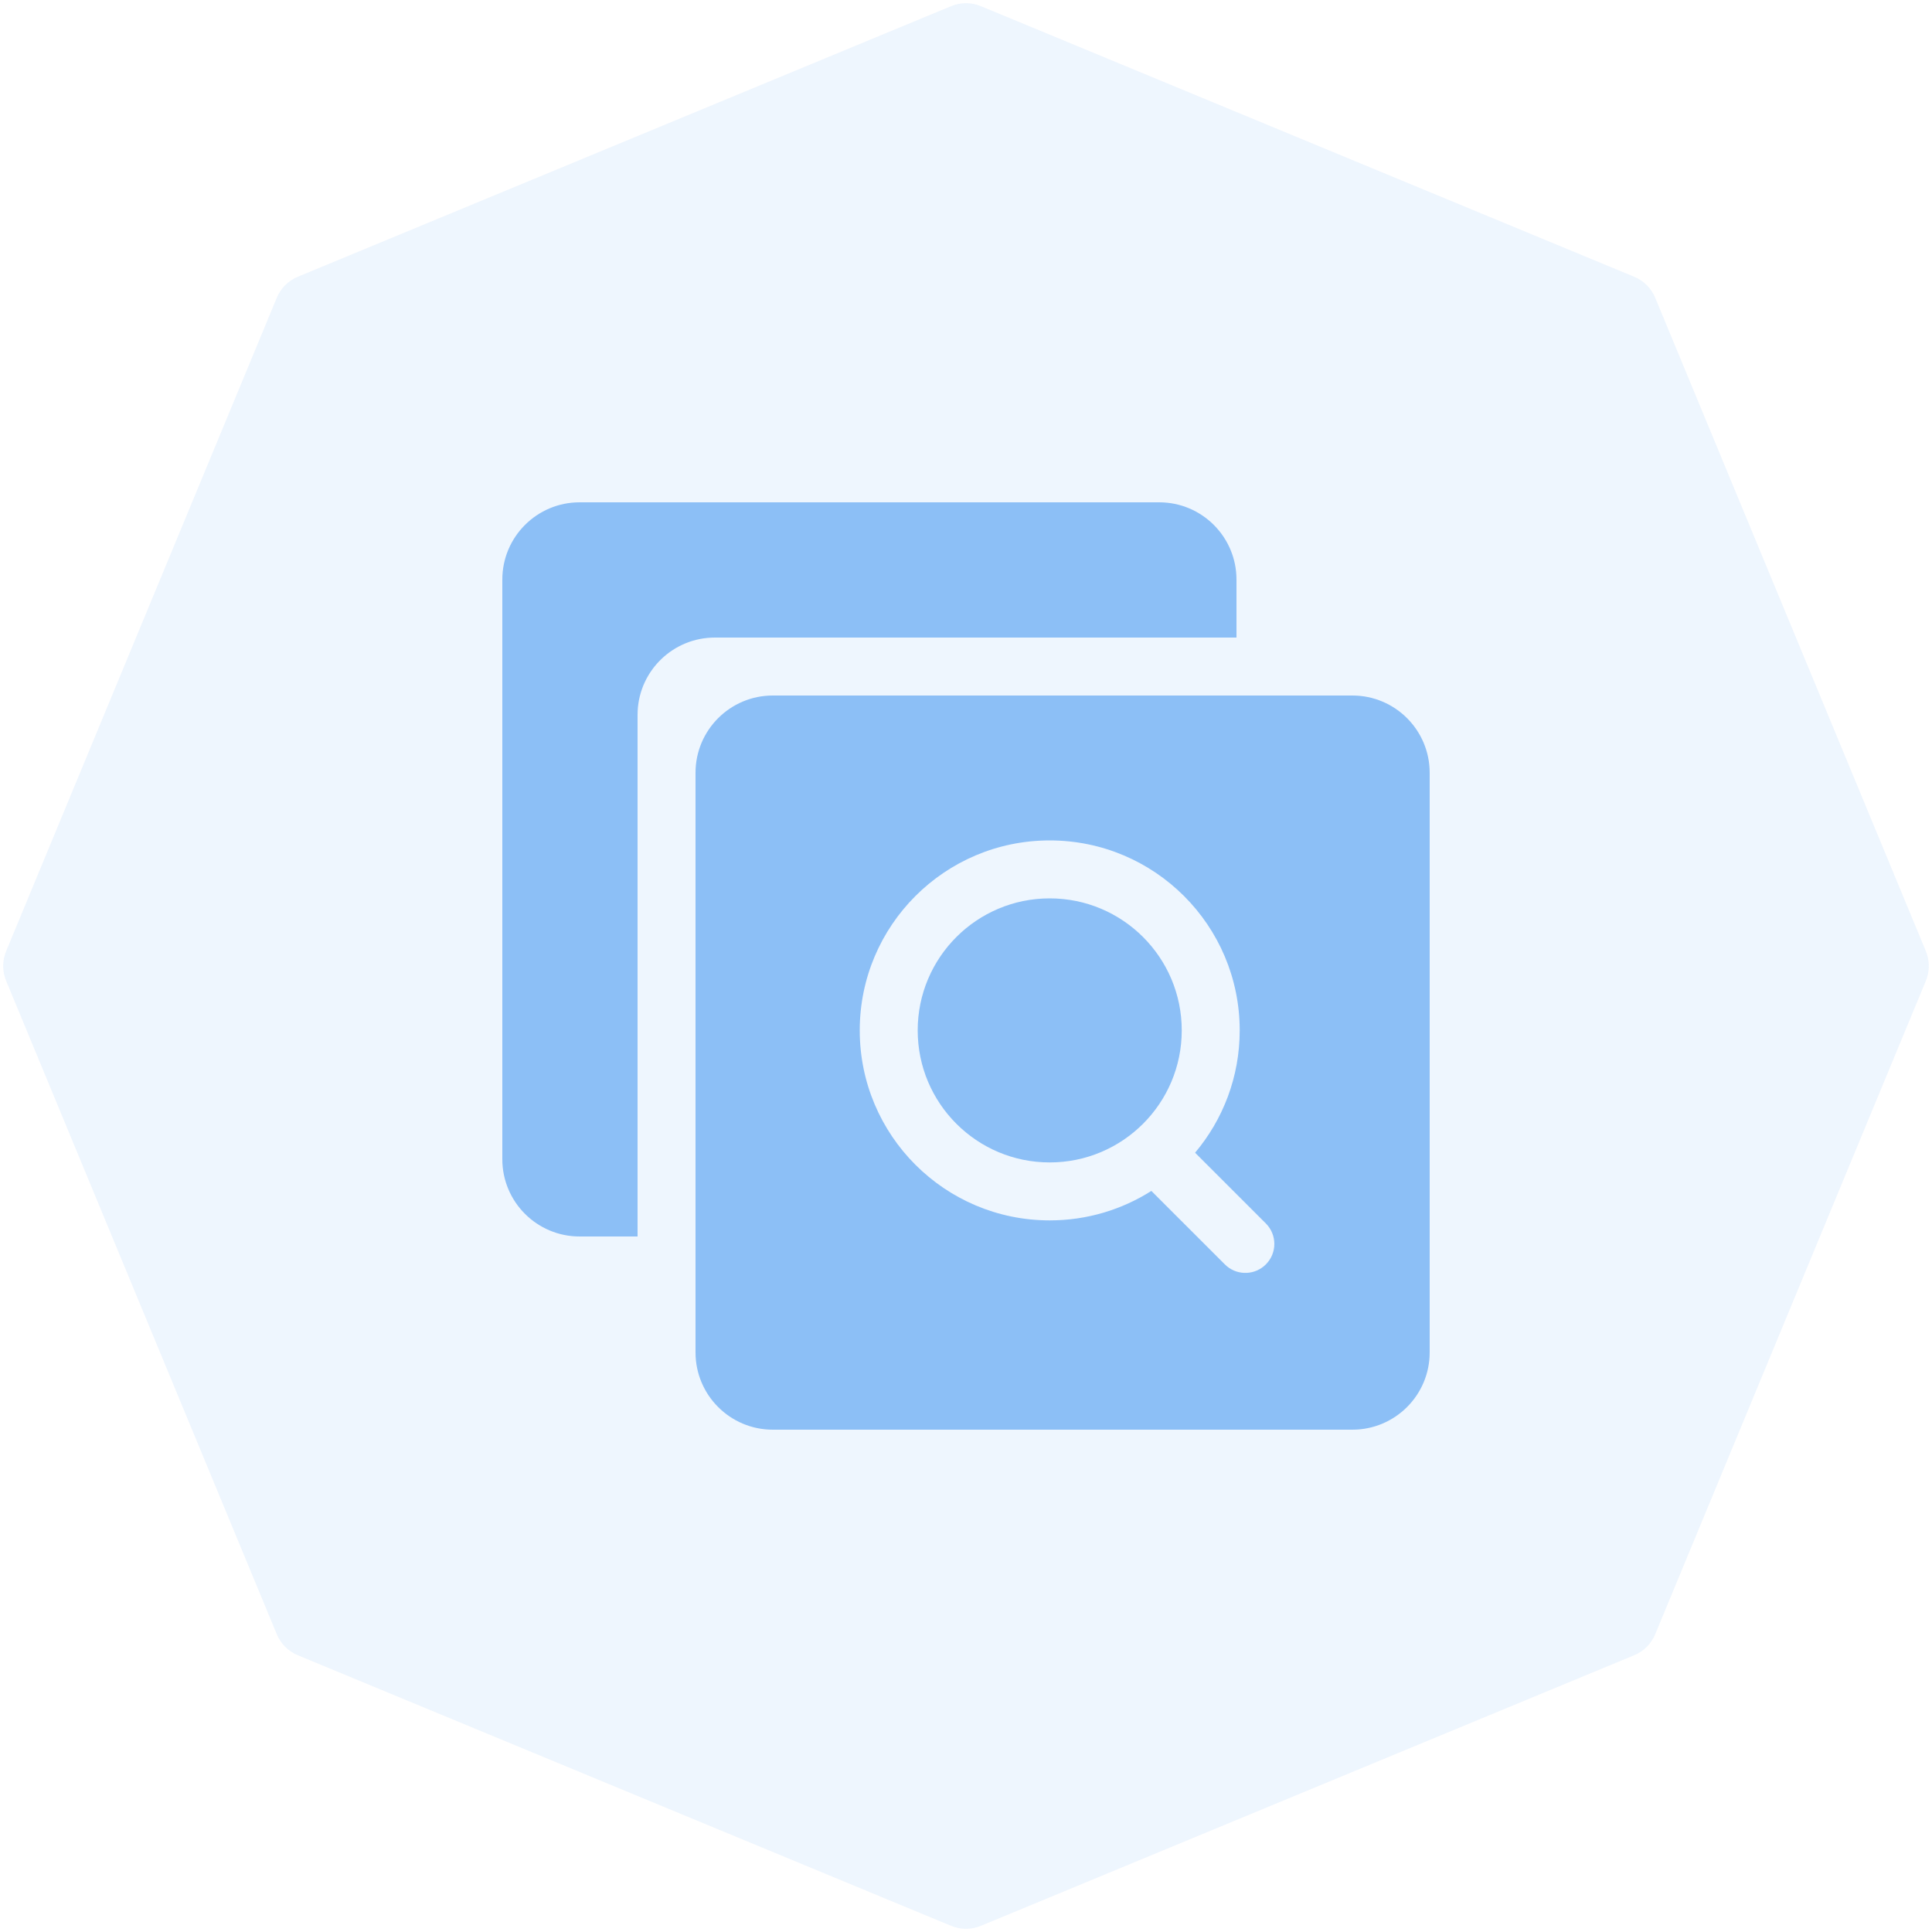 <?xml version="1.0" encoding="UTF-8"?>
<svg width="100px" height="100px" viewBox="0 0 100 100" version="1.1" xmlns="http://www.w3.org/2000/svg" xmlns:xlink="http://www.w3.org/1999/xlink">
    <title>图形</title>
    <g id="页面-1" stroke="none" stroke-width="1" fill="none" fill-rule="evenodd" opacity="0.45">
        <g id="图形">
            <path d="M50.765,0.317 L84.59,14.328 C85.08,14.531 85.469,14.92 85.672,15.41 L99.683,49.235 C99.886,49.725 99.886,50.275 99.683,50.765 L85.672,84.59 C85.469,85.08 85.08,85.469 84.59,85.672 L50.765,99.683 C50.275,99.886 49.725,99.886 49.235,99.683 L15.41,85.672 C14.92,85.469 14.531,85.08 14.328,84.59 L0.317,50.765 C0.114,50.275 0.114,49.725 0.317,49.235 L14.328,15.41 C14.531,14.92 14.92,14.531 15.41,14.328 L49.235,0.317 C49.725,0.114 50.275,0.114 50.765,0.317 Z" id="多边形" fill="#0071EB" opacity="0.15"></path>
            <g id="编组-10" transform="translate(26, 26)">
                <rect id="矩形" x="0" y="0" width="48" height="48"></rect>
                <path d="M34,0 C36.209,-4.05812251e-16 38,1.791 38,4 L38,7 L11,7 C8.858,7 7.109,8.684 7.005,10.8 L7,11 L7,38 L4,38 C1.791,38 2.705415e-16,36.209 0,34 L0,4 C-2.705415e-16,1.791 1.791,4.05812251e-16 4,0 L34,0 Z" id="形状结合" fill="#0071EB"></path>
                <path d="M44,10 C46.209,10 48,11.791 48,14 L48,44 C48,46.209 46.209,48 44,48 L14,48 C11.791,48 10,46.209 10,44 L10,14 C10,11.791 11.791,10 14,10 L44,10 Z M28.333,17.5 C22.903,17.5 18.5,21.903 18.5,27.333 C18.5,32.764 22.903,37.167 28.333,37.167 C30.268,37.167 32.073,36.608 33.594,35.642 L33.594,35.642 L37.399,39.446 L37.513,39.549 C38.102,40.03 38.971,39.995 39.52,39.446 C40.106,38.861 40.106,37.911 39.52,37.325 L39.52,37.325 L35.858,33.664 C37.299,31.953 38.167,29.745 38.167,27.333 C38.167,21.903 33.764,17.5 28.333,17.5 Z M28.333,20.5 C32.107,20.5 35.167,23.559 35.167,27.333 C35.167,31.107 32.107,34.167 28.333,34.167 C24.559,34.167 21.5,31.107 21.5,27.333 C21.5,23.559 24.559,20.5 28.333,20.5 Z" id="形状结合" fill="#0071EB"></path>
                <g id="编组-8" transform="translate(18, 17)"></g>
            </g>
        </g>
    </g>
</svg>